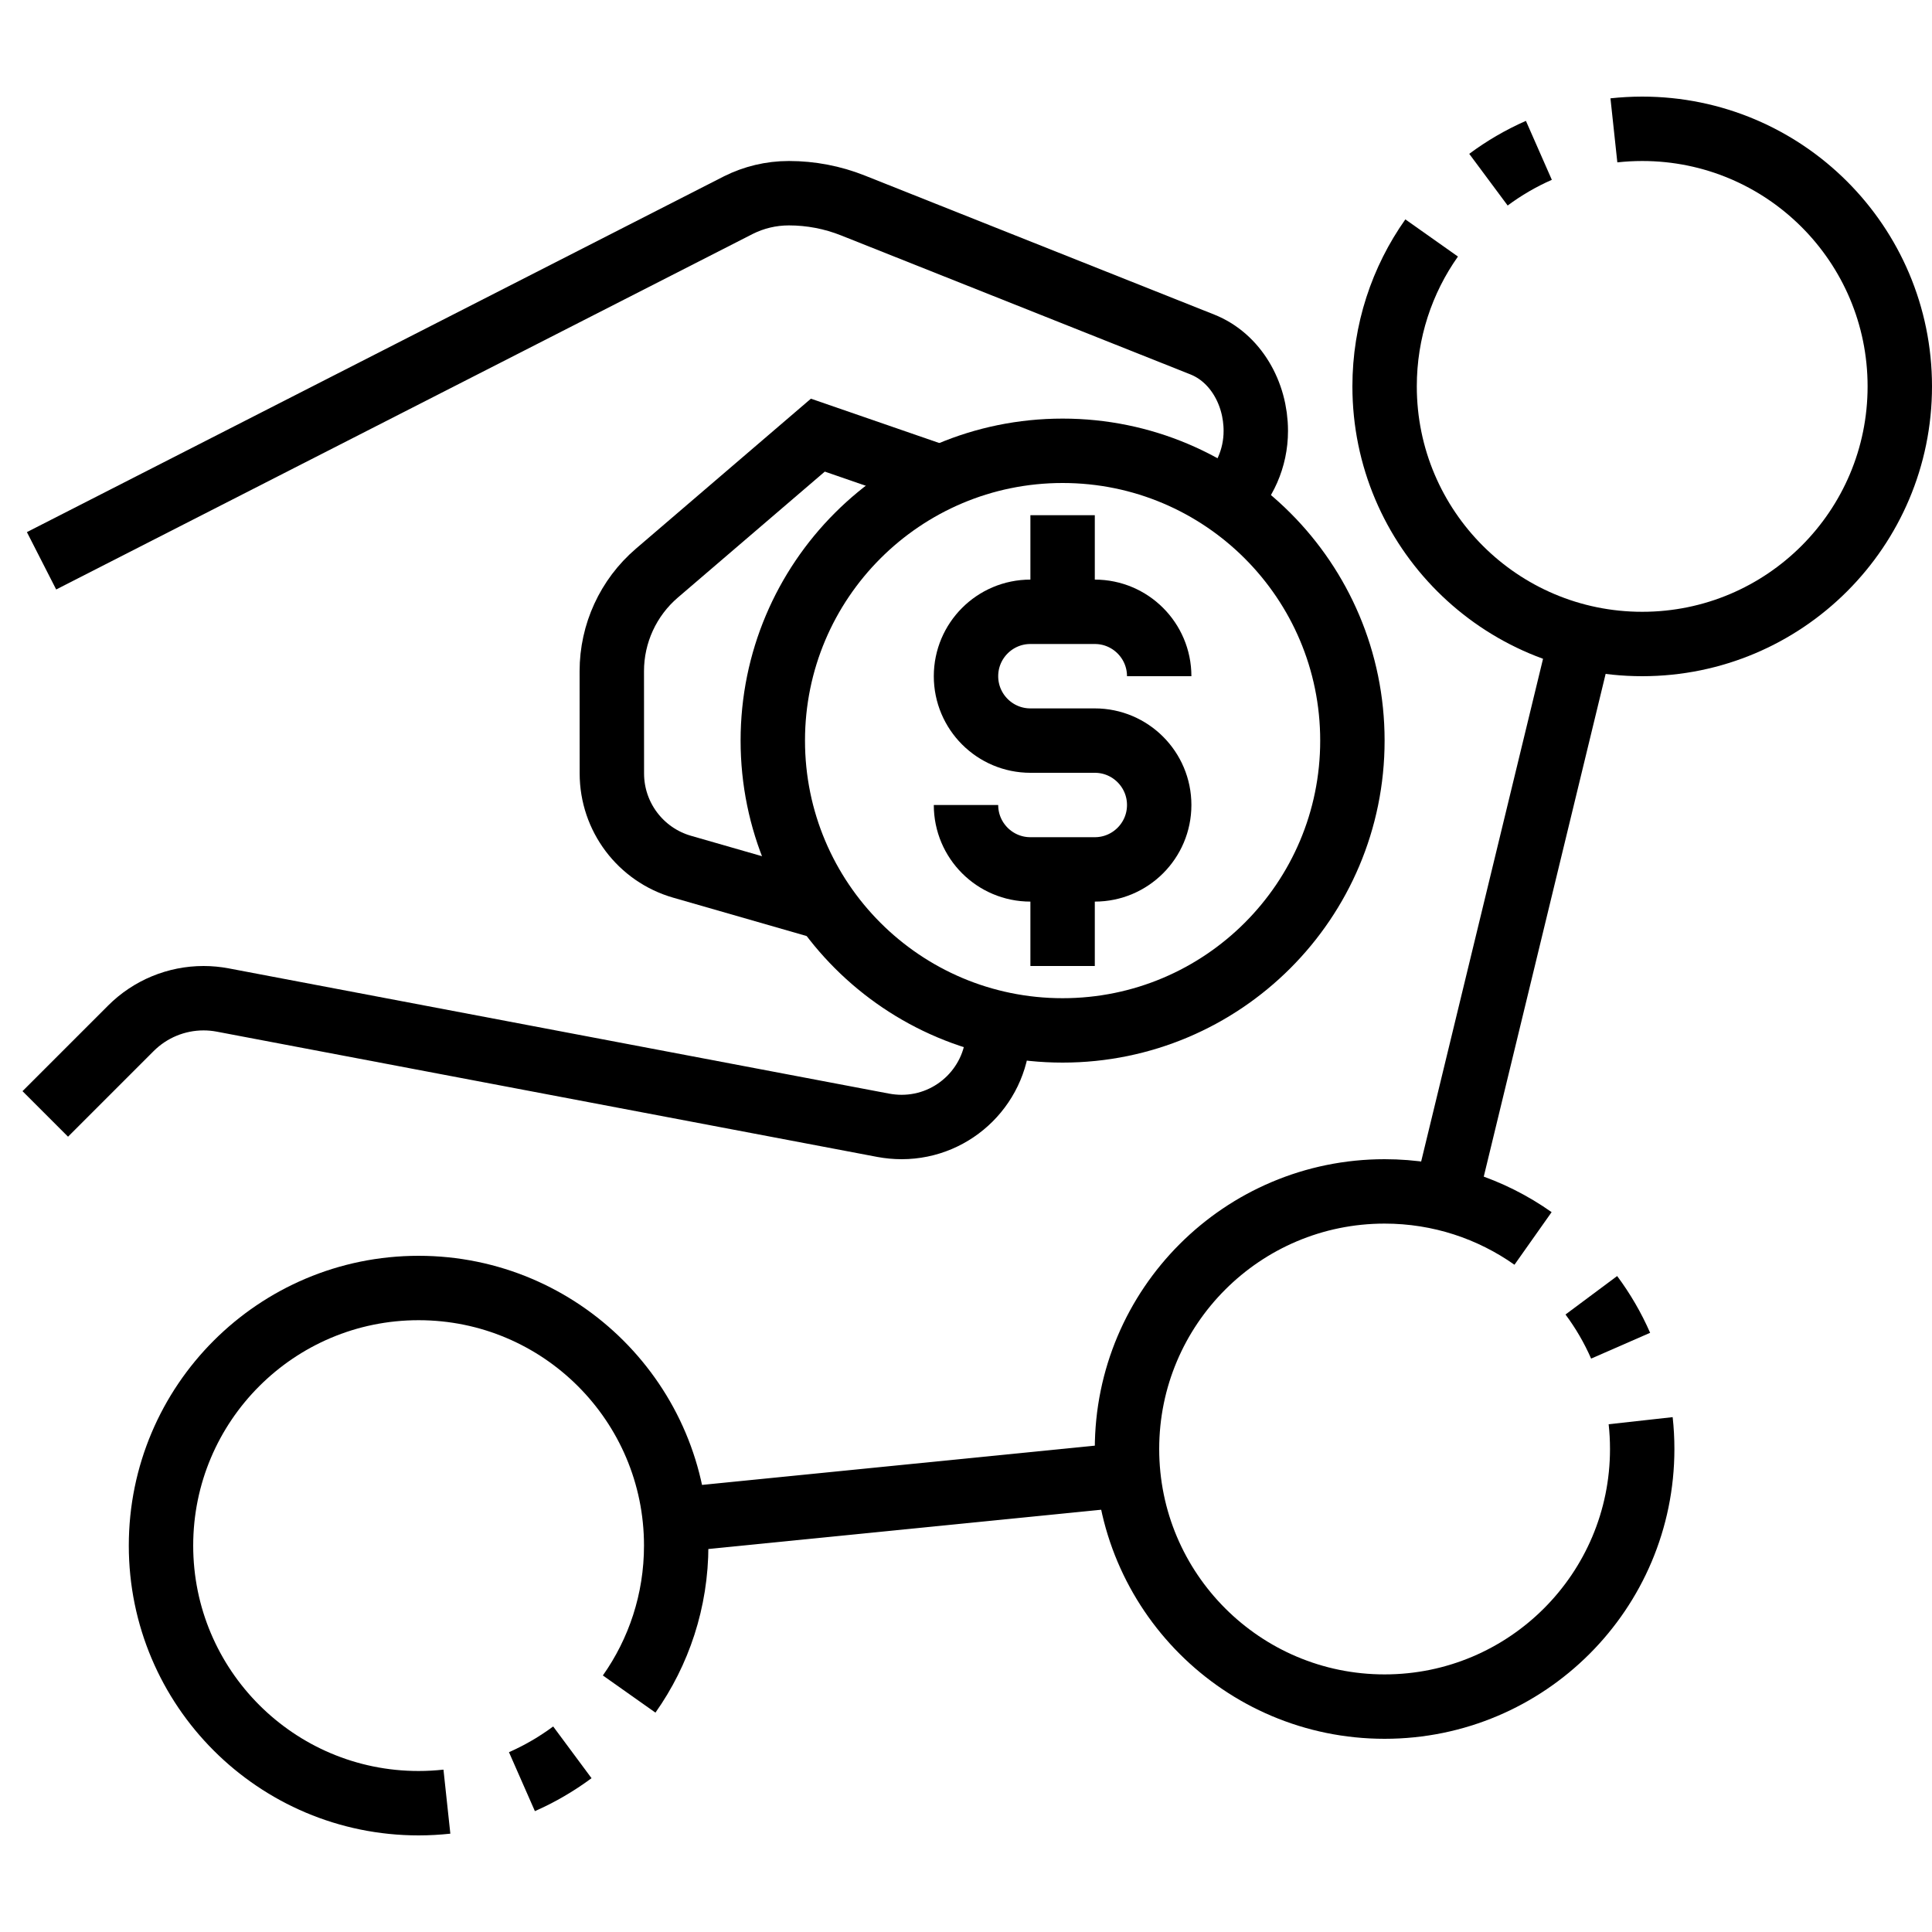 <svg width="100%" height="100%" viewBox="0 0 60 60" fill="none" xmlns="http://www.w3.org/2000/svg">
<path d="M33 32C37.971 32 42 27.971 42 23C42 18.029 37.971 14 33 14C28.029 14 24 18.029 24 23C24 27.971 28.029 32 33 32Z" stroke="currentColor" stroke-width="2" stroke-miterlimit="10"/>
<path d="M33 16V19" stroke="currentColor" stroke-width="2" stroke-miterlimit="10"/>
<path d="M33 27V30" stroke="currentColor" stroke-width="2" stroke-miterlimit="10"/>
<path d="M30 25C30 26.104 30.896 27 32 27H34C35.104 27 36 26.104 36 25C36 23.896 35.104 23 34 23H32C30.896 23 30 22.104 30 21C30 19.896 30.896 19 32 19H34C35.104 19 36 19.896 36 21" stroke="currentColor" stroke-width="2" stroke-miterlimit="10"/>
<path d="M25.656 28.203L21.183 26.917C19.892 26.546 19.003 25.365 19.002 24.022L19 20.846C18.999 19.674 19.511 18.56 20.401 17.798L25.399 13.514L29.215 14.832" stroke="currentColor" stroke-width="2" stroke-miterlimit="10"/>
<path d="M1.406 34.594L4.065 31.935C4.664 31.336 5.476 31 6.322 31C6.521 31 6.719 31.019 6.916 31.056L27.437 34.948C27.619 34.981 27.809 35 28 35C29.656 35 31 33.657 31 32C31 31.925 30.997 31.851 30.992 31.776" stroke="currentColor" stroke-width="2" stroke-miterlimit="10"/>
<path d="M46.225 5.58C46.708 5.221 47.234 4.914 47.791 4.669" stroke="currentColor" stroke-width="2" stroke-miterlimit="10"/>
<path d="M50.121 4.048C50.41 4.017 50.703 4 51 4C55.418 4 59 7.582 59 12C59 16.418 55.418 20 51 20C46.582 20 43 16.418 43 12C43 10.283 43.541 8.692 44.461 7.39" stroke="currentColor" stroke-width="2" stroke-miterlimit="10"/>
<path d="M49.42 40.226C49.779 40.708 50.086 41.234 50.33 41.792" stroke="currentColor" stroke-width="2" stroke-miterlimit="10"/>
<path d="M50.952 44.121C50.984 44.409 51 44.703 51 45C51 49.418 47.418 53 43 53C38.582 53 35 49.418 35 45C35 40.582 38.582 37 43 37C44.717 37 46.307 37.541 47.61 38.461" stroke="currentColor" stroke-width="2" stroke-miterlimit="10"/>
<path d="M17.775 54.42C17.291 54.779 16.766 55.086 16.209 55.331" stroke="currentColor" stroke-width="2" stroke-miterlimit="10"/>
<path d="M13.879 55.952C13.59 55.983 13.297 56 13 56C8.582 56 5 52.418 5 48C5 43.582 8.582 40 13 40C17.418 40 21 43.582 21 48C21 49.717 20.459 51.308 19.539 52.61" stroke="currentColor" stroke-width="2" stroke-miterlimit="10"/>
<path d="M44.885 37.224L49.115 19.776" stroke="currentColor" stroke-width="2" stroke-miterlimit="10"/>
<path d="M20.961 47.204L35.043 45.796" stroke="currentColor" stroke-width="2" stroke-miterlimit="10"/>
<path d="M1.29 17.416L22.937 6.367C23.407 6.133 23.938 6 24.5 6C25.18 6 25.856 6.129 26.488 6.381L37.338 10.698C38.363 11.105 39 12.205 39 13.383C39 14.24 38.641 15.013 38.064 15.56" stroke="currentColor" stroke-width="2" stroke-miterlimit="10"/>
</svg>

